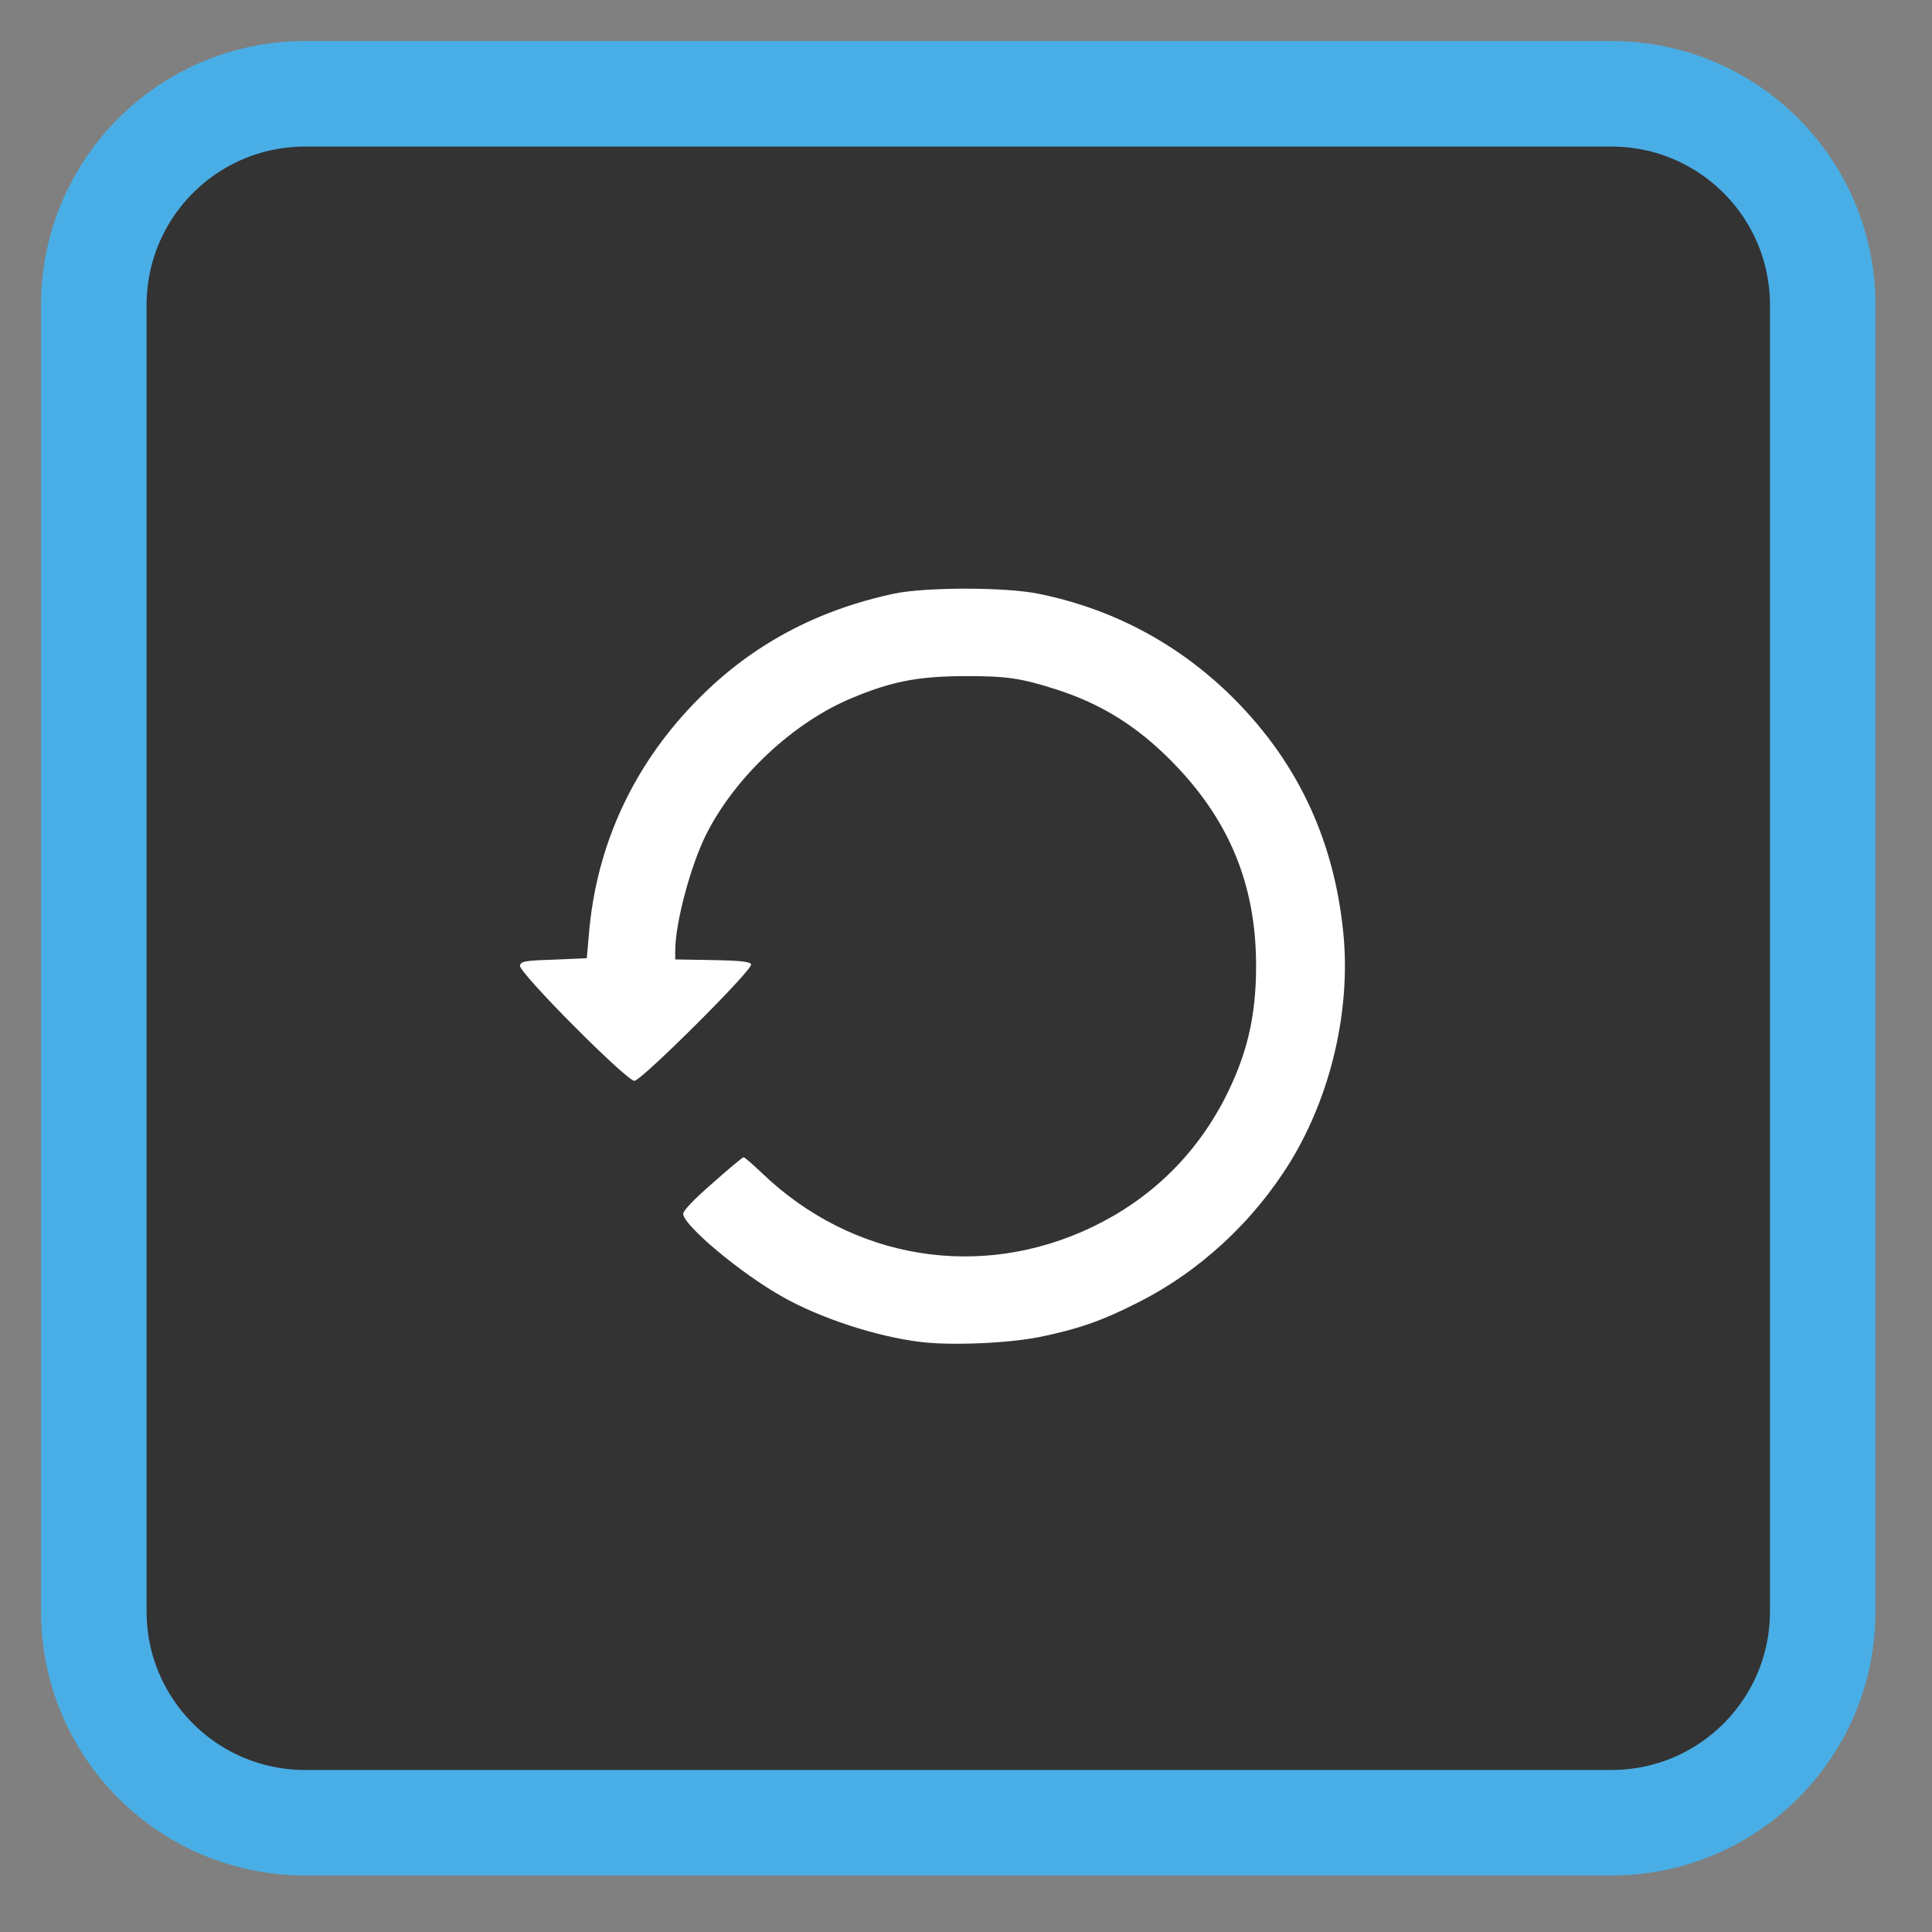 
<svg xmlns="http://www.w3.org/2000/svg" xmlns:xlink="http://www.w3.org/1999/xlink" width="32px" height="32px" viewBox="0 0 32 32" version="1.1">
<rect x="0" y="0" width="32" height="32" fill="#808080" stroke="none"/>
<g id="surface1">
<path style="fill-rule:nonzero;fill:rgb(20%,20%,20%);fill-opacity:1;stroke-width:28.192;stroke-linecap:butt;stroke-linejoin:miter;stroke:rgb(29.02%,68.235%,90.196%);stroke-opacity:1;stroke-miterlimit:4;" d="M 81.5 25.062 L 430.5 25.062 C 461.688 25.062 486.938 50.312 486.938 81.5 L 486.938 430.5 C 486.938 461.688 461.688 486.938 430.5 486.938 L 81.5 486.938 C 50.312 486.938 25.062 461.688 25.062 430.5 L 25.062 81.5 C 25.062 50.312 50.312 25.062 81.5 25.062 Z M 81.5 25.062 " transform="matrix(0.062,0,0,0.062,0,0)"/>
<path style=" stroke:none;fill-rule:nonzero;fill:rgb(100%,100%,100%);fill-opacity:1;" d="M 24.617 16 C 24.617 11.242 20.758 7.387 16 7.387 C 11.238 7.387 7.383 11.242 7.383 16 C 7.383 20.754 11.238 24.613 16 24.613 C 20.758 24.613 24.617 20.754 24.617 16 Z M 24.617 16 "/>
<path style=" stroke:none;fill-rule:nonzero;fill:rgb(20%,20%,20%);fill-opacity:1;" d="M 15.074 25.941 C 13.684 25.816 12.152 25.32 10.926 24.594 C 8.238 23 6.5 20.355 6.09 17.23 C 5.953 16.176 6.023 14.777 6.266 13.75 C 6.523 12.668 7.059 11.402 7.629 10.539 C 9.305 8 11.996 6.367 15.027 6.055 C 15.707 5.984 16.961 6.027 17.633 6.145 C 21.355 6.777 24.332 9.34 25.512 12.918 C 25.832 13.887 25.98 14.863 25.98 16.004 C 25.98 17.211 25.809 18.211 25.418 19.344 C 25.094 20.273 24.398 21.52 23.781 22.273 C 21.645 24.879 18.426 26.234 15.074 25.941 Z M 17.219 22.145 C 17.848 22.016 18.246 21.879 18.816 21.59 C 19.855 21.074 20.754 20.246 21.375 19.238 C 22.047 18.137 22.375 16.723 22.25 15.457 C 22.094 13.875 21.461 12.559 20.344 11.48 C 19.457 10.629 18.395 10.074 17.188 9.832 C 16.641 9.723 15.332 9.723 14.812 9.832 C 13.531 10.105 12.461 10.676 11.578 11.566 C 10.504 12.641 9.875 13.988 9.754 15.477 L 9.719 15.871 L 9.172 15.895 C 8.684 15.91 8.625 15.922 8.613 15.996 C 8.59 16.105 10.375 17.902 10.508 17.902 C 10.621 17.902 12.473 16.059 12.441 15.973 C 12.426 15.93 12.273 15.91 11.805 15.902 L 11.184 15.891 L 11.184 15.746 C 11.184 15.285 11.441 14.328 11.699 13.816 C 12.18 12.863 13.141 11.965 14.109 11.562 C 14.762 11.289 15.199 11.203 15.949 11.199 C 16.668 11.195 16.906 11.23 17.504 11.422 C 18.242 11.66 18.832 12.027 19.406 12.609 C 20.359 13.574 20.805 14.652 20.805 16 C 20.805 16.848 20.648 17.496 20.273 18.219 C 19.785 19.152 19.043 19.867 18.09 20.324 C 16.238 21.211 14.125 20.867 12.629 19.438 C 12.477 19.293 12.336 19.168 12.316 19.168 C 12.297 19.168 12.066 19.363 11.801 19.598 C 11.496 19.863 11.316 20.051 11.316 20.105 C 11.316 20.293 12.273 21.094 12.957 21.477 C 13.582 21.832 14.512 22.137 15.246 22.227 C 15.754 22.289 16.691 22.25 17.219 22.145 Z M 17.219 22.145 "/>
</g>
</svg>
